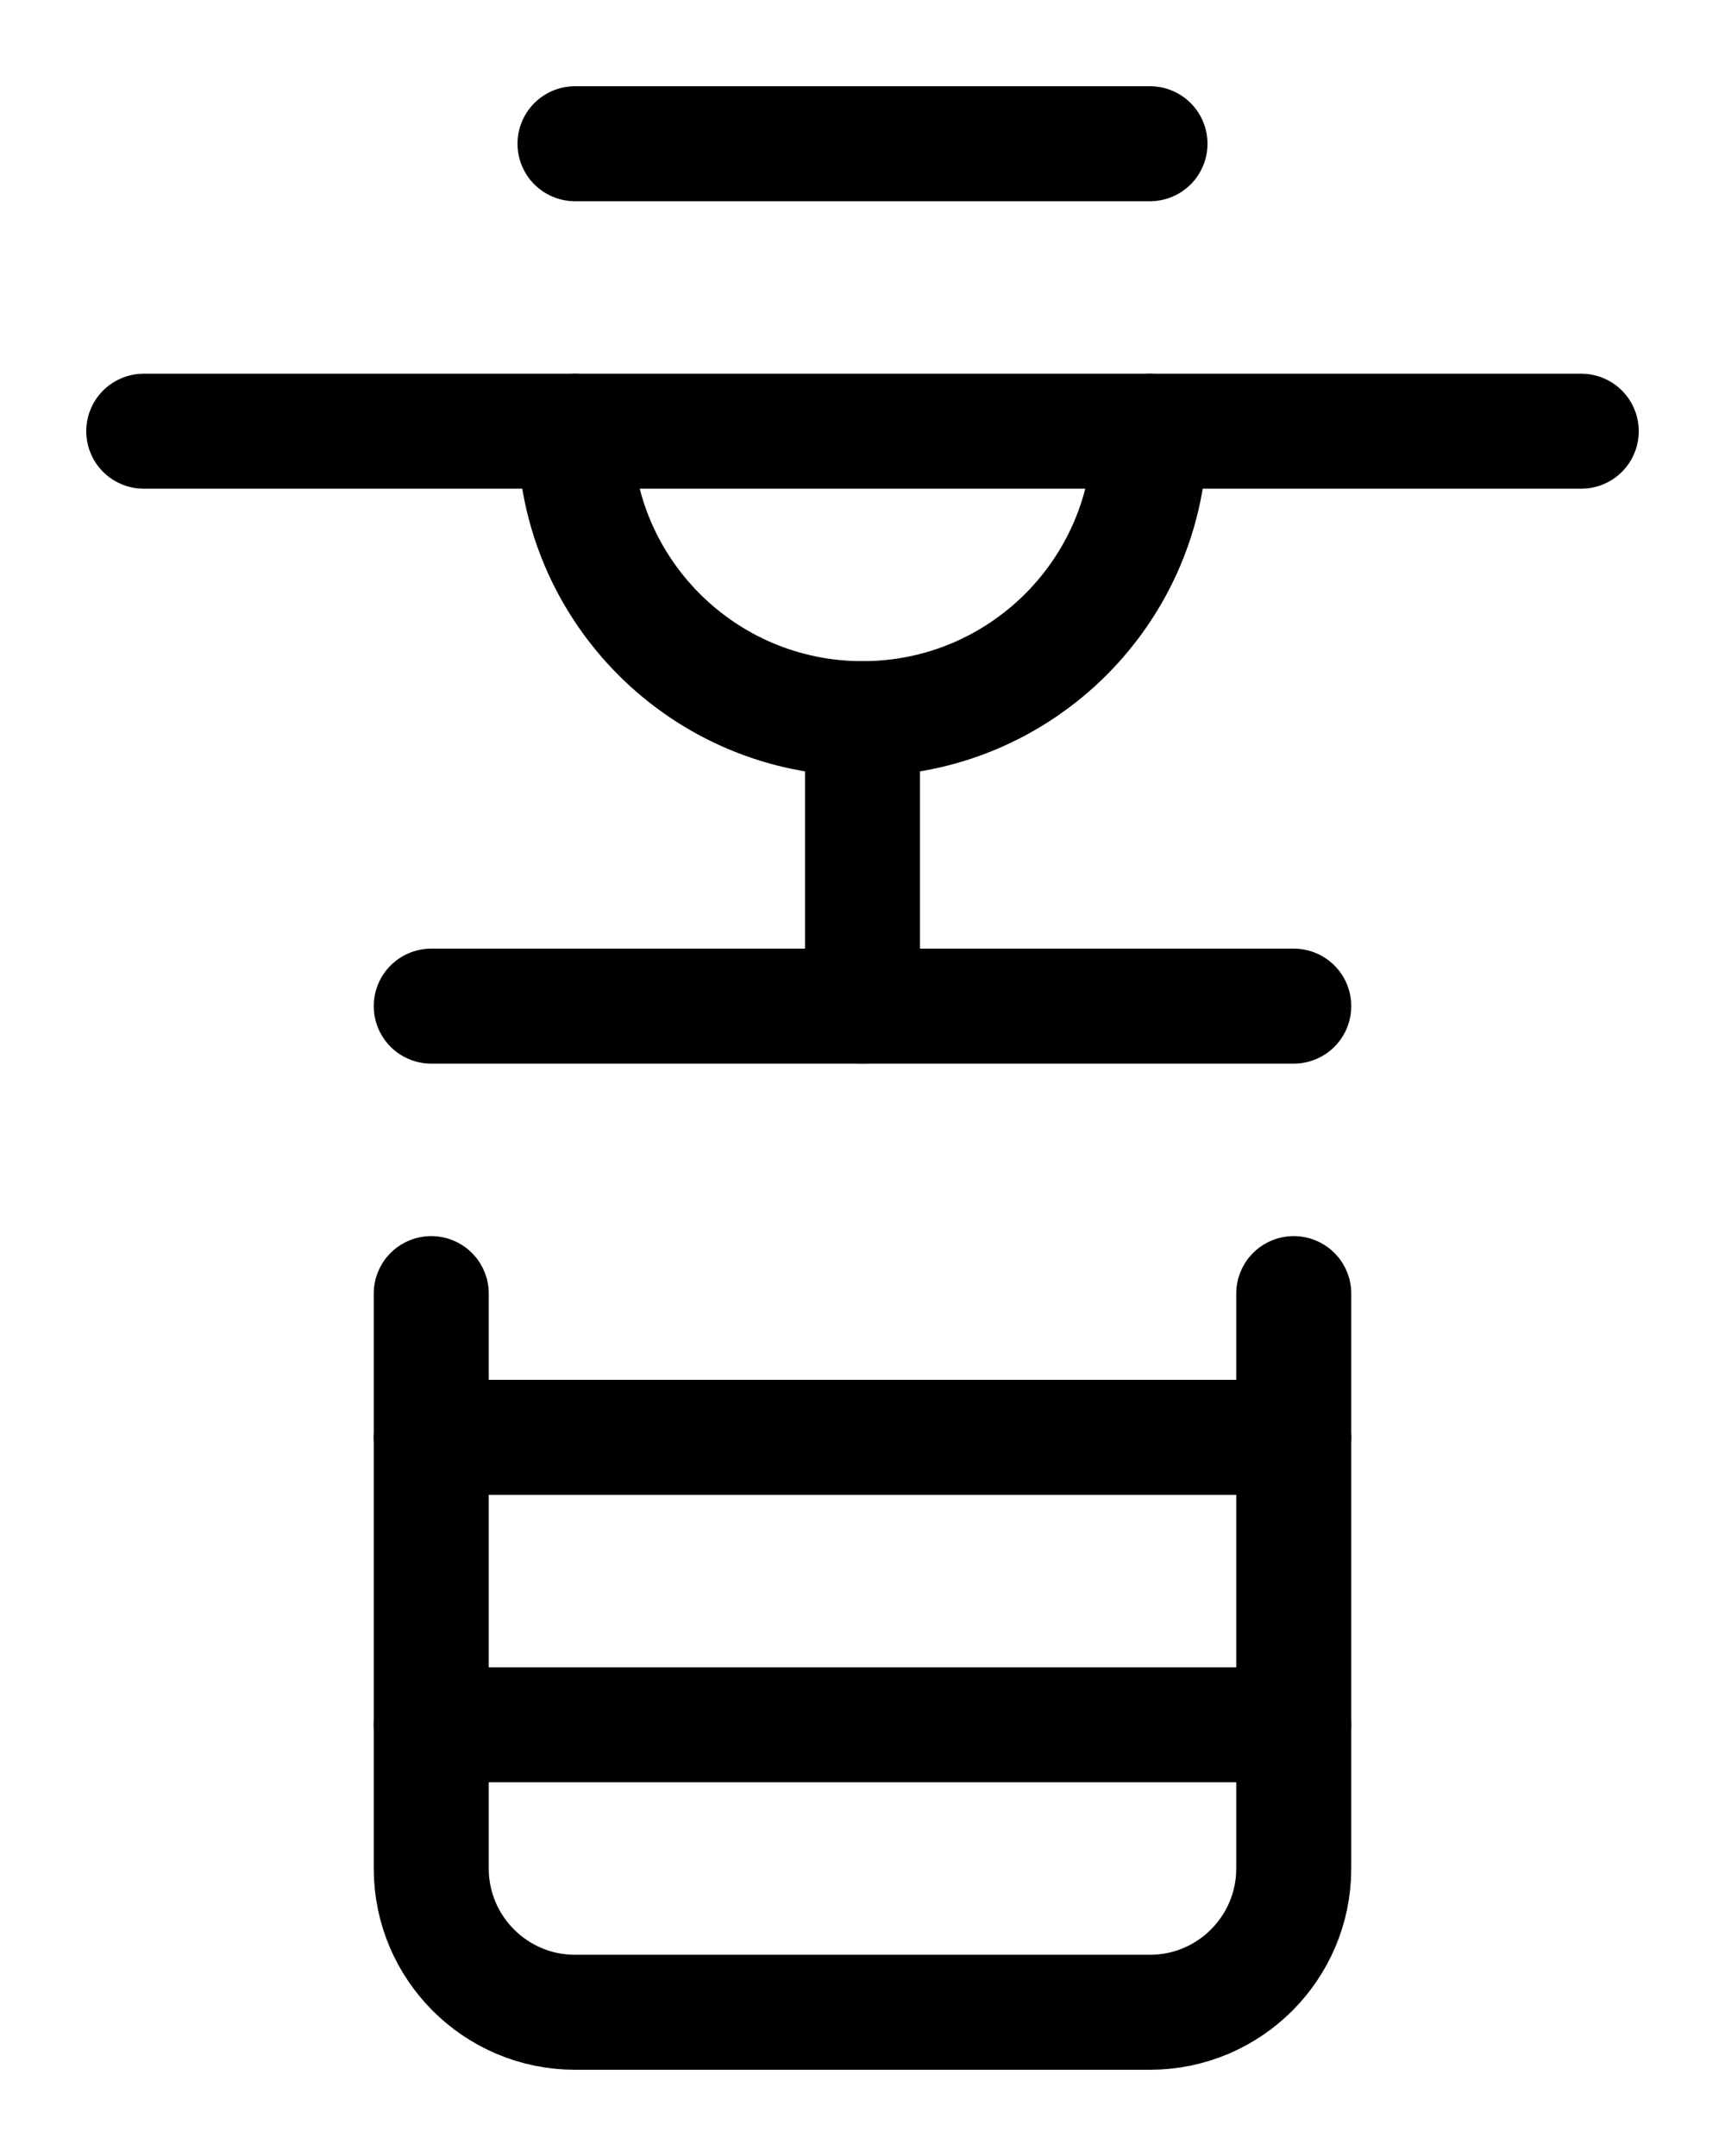 <?xml version="1.0" encoding="utf-8"?>
<!-- Generator: Adobe Illustrator 26.0.0, SVG Export Plug-In . SVG Version: 6.00 Build 0)  -->
<svg version="1.1" id="图层_1" xmlns="http://www.w3.org/2000/svg" xmlns:xlink="http://www.w3.org/1999/xlink" x="0px" y="0px"
	 viewBox="0 0 720 900" style="enable-background:new 0 0 720 900;" xml:space="preserve">
<style type="text/css">
	.st0{fill:none;stroke:#000000;stroke-width:48;stroke-linecap:round;stroke-linejoin:round;stroke-miterlimit:10;}
</style>
<line class="st0" x1="60" y1="180" x2="660" y2="180"/>
<line class="st0" x1="240" y1="60" x2="480" y2="60"/>
<line class="st0" x1="180" y1="420" x2="540" y2="420"/>
<path class="st0" d="M180,540v240c0,33.1,26.9,60,60,60h240c33.1,0,60-26.9,60-60V540"/>
<line class="st0" x1="180" y1="600" x2="540" y2="600"/>
<path class="st0" d="M240,180c0,66.3,53.7,120,120,120s120-53.7,120-120"/>
<line class="st0" x1="180" y1="720" x2="540" y2="720"/>
<line class="st0" x1="360" y1="300" x2="360" y2="420"/>
</svg>
